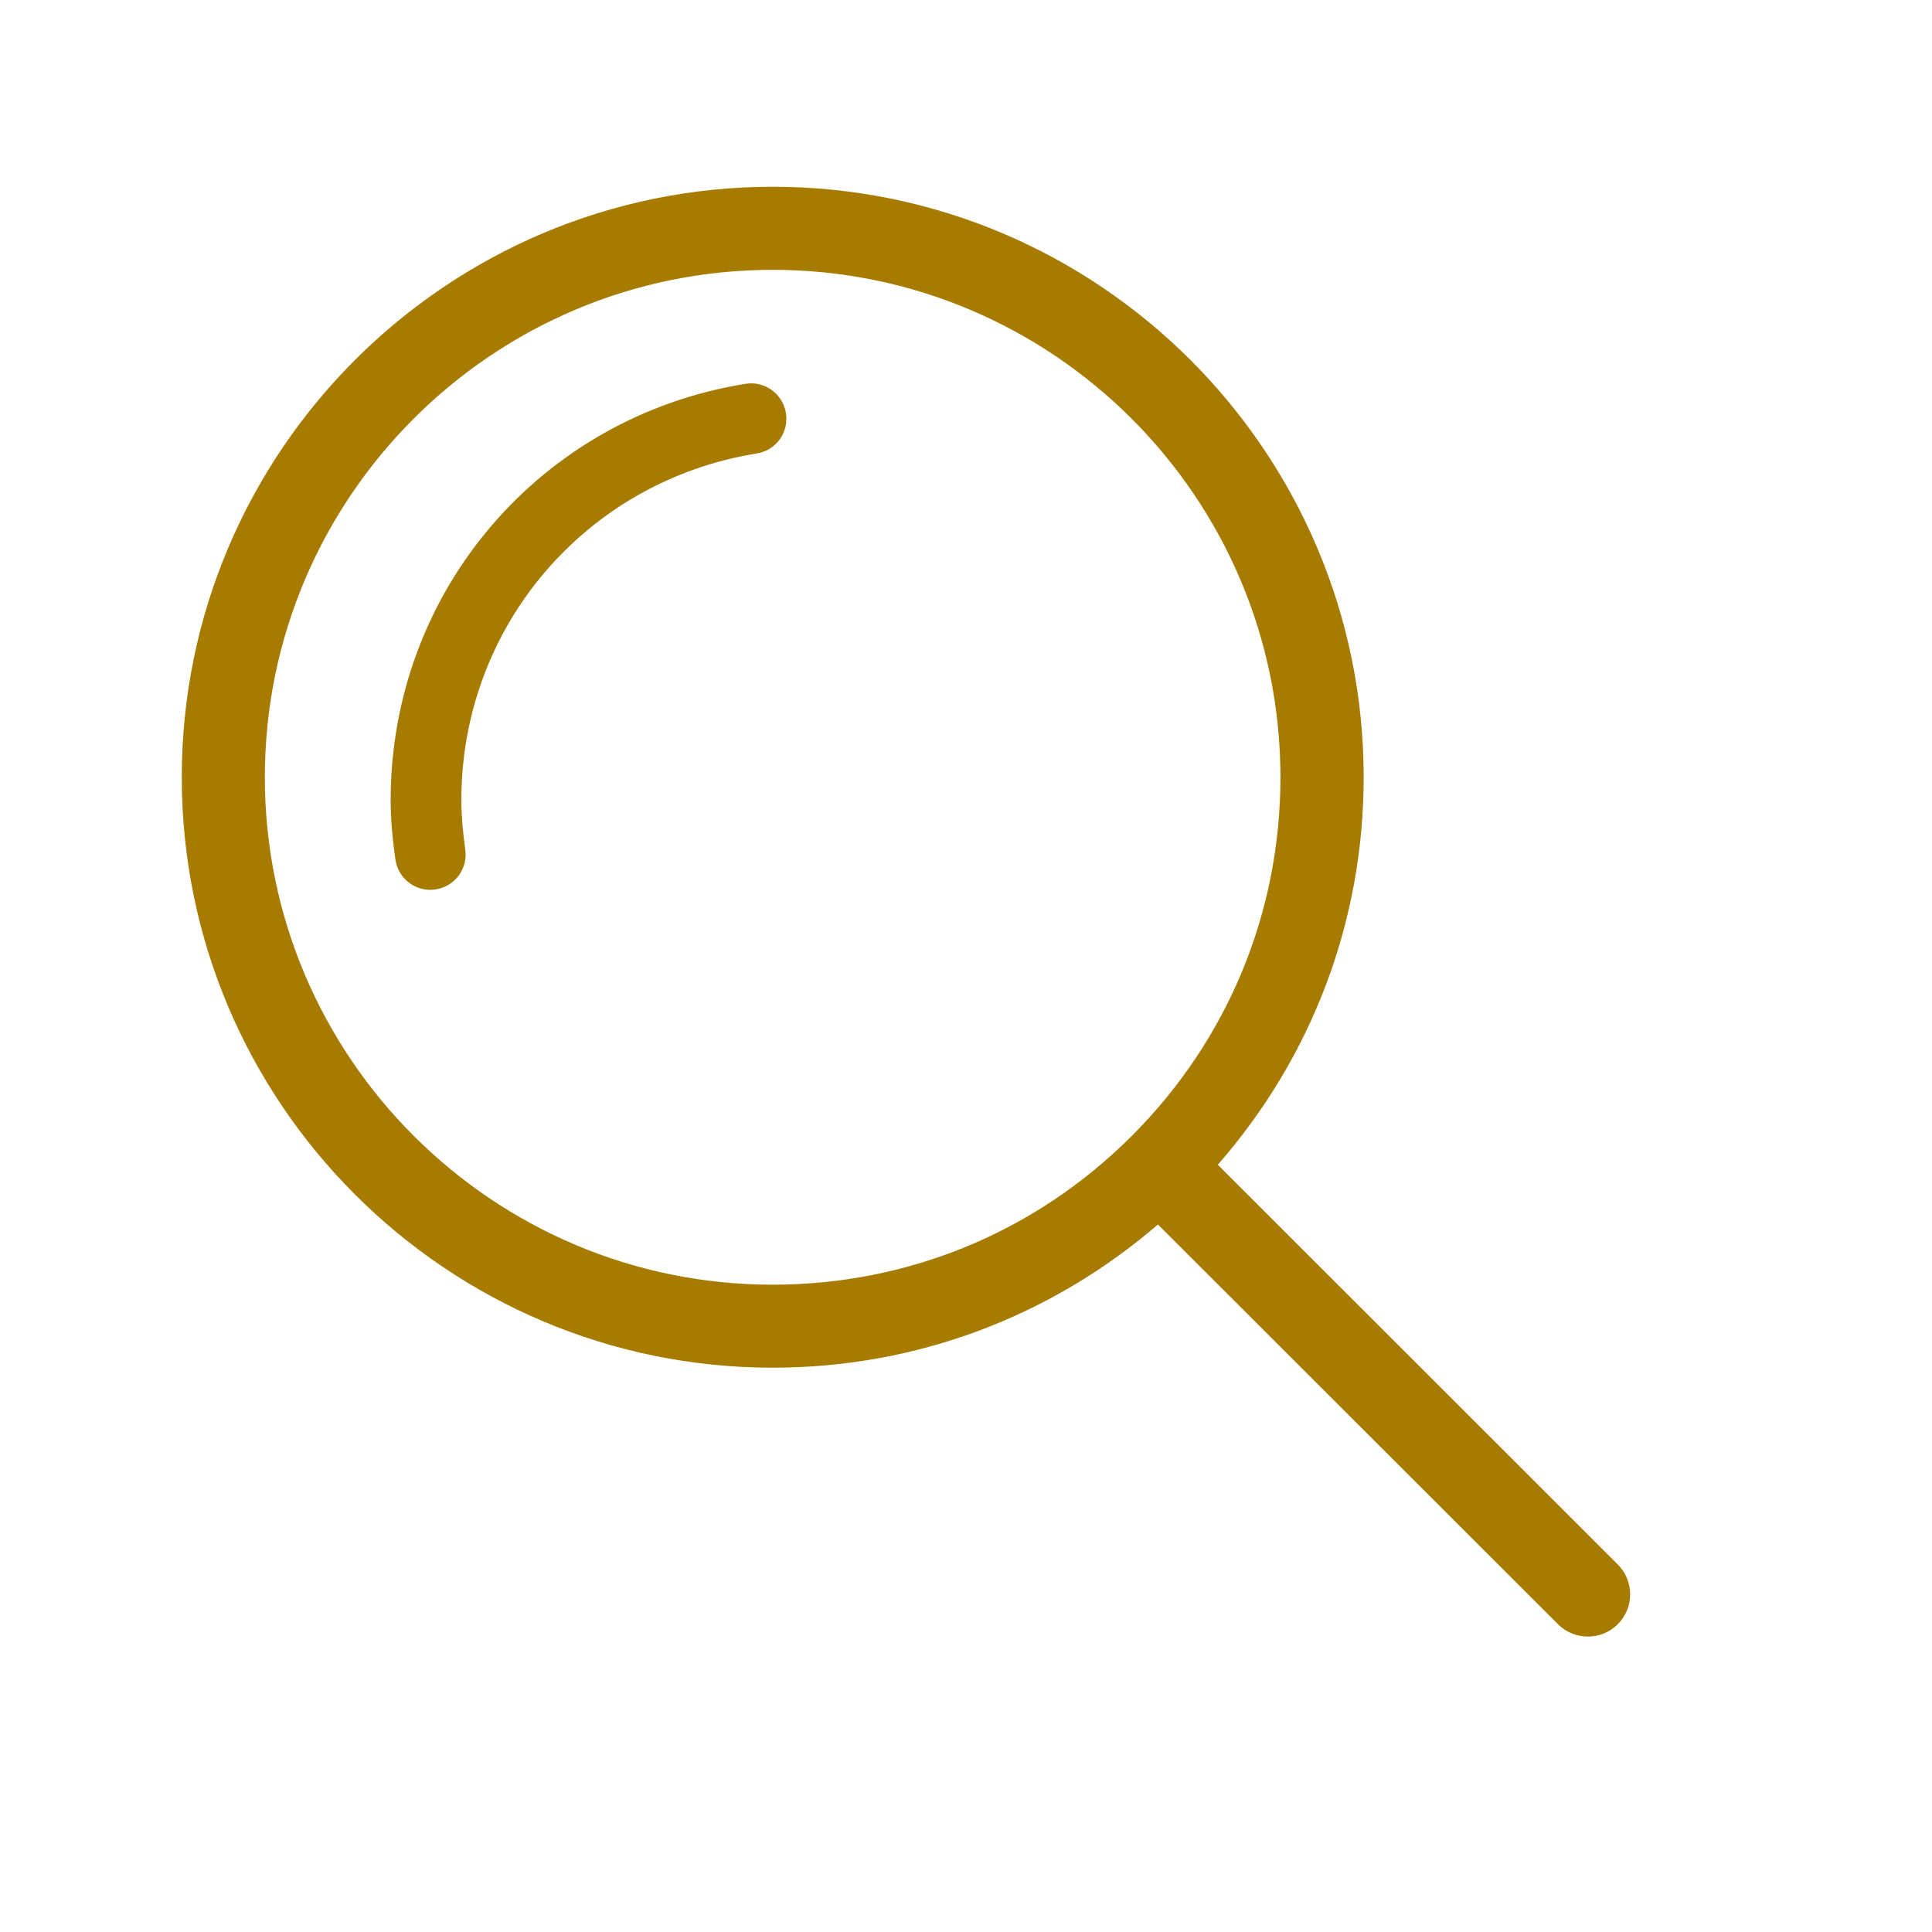 <?xml version="1.0" encoding="utf-8"?>
<!-- Generator: Adobe Illustrator 14.0.0, SVG Export Plug-In . SVG Version: 6.00 Build 43363)  -->
<!DOCTYPE svg PUBLIC "-//W3C//DTD SVG 1.1//EN" "http://www.w3.org/Graphics/SVG/1.1/DTD/svg11.dtd">
<svg version="1.1" id="Layer_1" xmlns="http://www.w3.org/2000/svg" xmlns:xlink="http://www.w3.org/1999/xlink" x="0px" y="0px"
	 width="24px" height="24px" viewBox="0 0 24 24" enable-background="new 0 0 24 24" xml:space="preserve">
<g id="Bounding_Boxes">
	<g id="ui_x5F_spec_x5F_header_copy_3" display="none">
	</g>
	<path fill="none" d="M0,0h24v24H0V0z"/>
</g>
<g id="Rounded" display="none">
	<g id="ui_x5F_spec_x5F_header_copy_5" display="inline">
	</g>
	<path display="inline" d="M15.5,14h-0.79l-0.28-0.27c1.2-1.4,1.82-3.311,1.48-5.34c-0.471-2.78-2.79-5-5.59-5.34
		c-4.23-0.52-7.79,3.04-7.27,7.27c0.34,2.8,2.56,5.12,5.34,5.59c2.03,0.34,3.94-0.28,5.34-1.48L14,14.71v0.79l4.25,4.25
		c0.41,0.41,1.08,0.41,1.49,0l0,0c0.41-0.41,0.41-1.08,0-1.49L15.5,14z M9.5,14C7.01,14,5,11.99,5,9.5S7.01,5,9.5,5S14,7.01,14,9.5
		S11.99,14,9.5,14z"/>
</g>
<g id="Sharp" display="none">
	<g id="ui_x5F_spec_x5F_header_copy_4" display="inline">
	</g>
	<path display="inline" d="M15.5,14h-0.79l-0.28-0.27C15.41,12.59,16,11.11,16,9.5C16,5.91,13.09,3,9.5,3S3,5.91,3,9.5
		S5.91,16,9.5,16c1.61,0,3.09-0.59,4.23-1.57L14,14.71v0.79l5,4.99L20.49,19L15.5,14z M9.5,14C7.01,14,5,11.99,5,9.5S7.01,5,9.5,5
		S14,7.01,14,9.5S11.99,14,9.5,14z"/>
</g>
<g id="Duotone" display="none">
	<g id="ui_x5F_spec_x5F_header_copy_2" display="inline">
	</g>
	<g display="inline">
		<path d="M15.5,14h-0.79l-0.28-0.27C15.41,12.59,16,11.11,16,9.5C16,5.91,13.09,3,9.5,3S3,5.91,3,9.5S5.91,16,9.5,16
			c1.61,0,3.09-0.59,4.23-1.57L14,14.71v0.79l5,4.99L20.49,19L15.5,14z M9.5,14C7.01,14,5,11.99,5,9.5S7.01,5,9.5,5S14,7.01,14,9.5
			S11.99,14,9.5,14z"/>
	</g>
</g>
<g id="Material" display="none">
	<g id="ui_x5F_spec_x5F_header_copy" display="inline">
	</g>
	<path display="inline" d="M15.5,14h-0.79l-0.28-0.27C15.41,12.59,16,11.11,16,9.5C16,5.91,13.09,3,9.5,3S3,5.91,3,9.5
		S5.91,16,9.5,16c1.61,0,3.09-0.59,4.23-1.57L14,14.71v0.79l5,4.99L20.49,19L15.5,14z M9.5,14C7.01,14,5,11.99,5,9.5S7.01,5,9.5,5
		S14,7.01,14,9.5S11.99,14,9.5,14z"/>
</g>
<path fill-rule="evenodd" clip-rule="evenodd" fill="#A77A00" d="M20.096,20.177c-0.103,0.103-0.236,0.153-0.371,0.153
	c-0.134,0-0.269-0.051-0.371-0.153l-4.97-4.966c-1.332,1.148-3.008,1.779-4.785,1.779c-4.048,0-7.341-3.29-7.341-7.335
	c0-4.044,3.293-7.335,7.341-7.335s7.341,3.291,7.341,7.335c0,1.79-0.644,3.479-1.812,4.814l4.968,4.965
	C20.302,19.64,20.302,19.972,20.096,20.177z M15.906,9.655c0-3.476-2.829-6.303-6.308-6.303c-3.478,0-6.308,2.827-6.308,6.303
	s2.83,6.304,6.308,6.304c1.685,0,3.27-0.656,4.46-1.847C15.25,12.922,15.906,11.339,15.906,9.655z M9.401,5.633
	c-2.127,0.343-3.67,2.154-3.67,4.306c0,0.182,0.016,0.377,0.049,0.615c0.034,0.24-0.133,0.462-0.373,0.495
	c-0.02,0.003-0.041,0.005-0.062,0.005c-0.215,0-0.402-0.158-0.433-0.377c-0.04-0.28-0.059-0.515-0.059-0.738
	c0-2.585,1.854-4.76,4.407-5.171c0.237-0.04,0.464,0.124,0.503,0.362C9.803,5.37,9.64,5.595,9.401,5.633z"/>
</svg>
